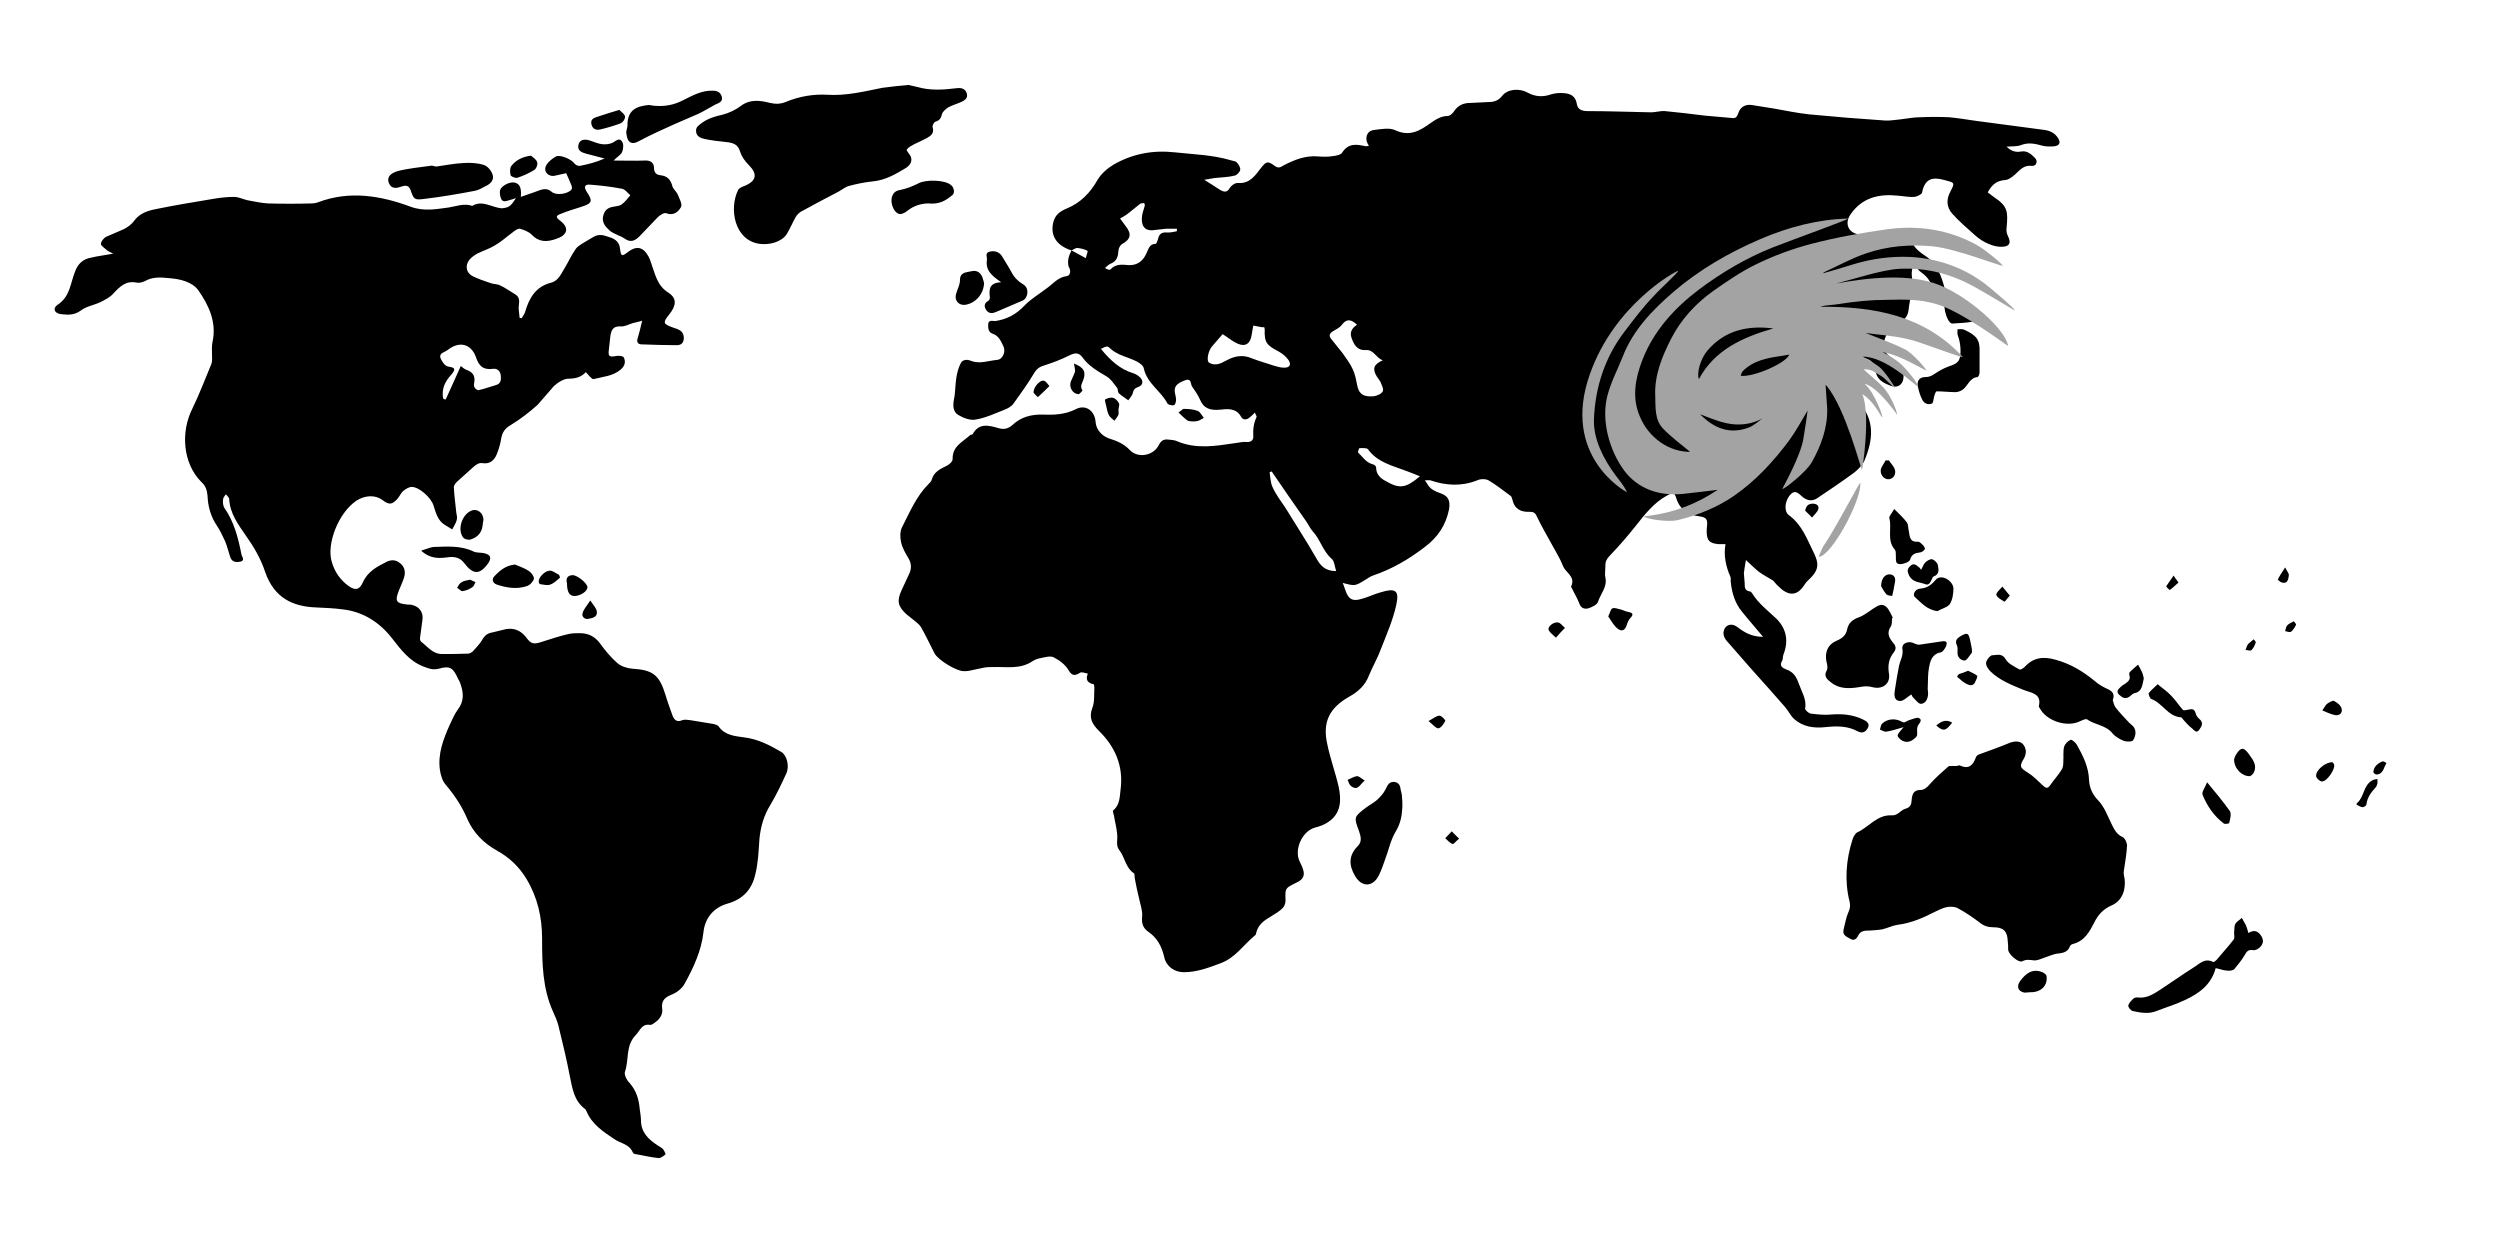 <svg xmlns="http://www.w3.org/2000/svg" viewBox="0 0 612 303.4" enable-background="new 0 0 612 303.4"><g class="hurricane"><path d="M262.3 61.3c-3.8-1.2-5.3-3.8-4.4-7.1.5-1.7 1.7-2.5 3.1-3.1 3.5-1.4 5.9-3.9 7.7-7.1.9-1.5 2.4-2.8 3.9-3.7 4.7-2.7 9.7-3.6 15.1-3 4.5.5 9.1.6 13.5 1.9.5.2 1.2.2 1.5.5.5.5 1 1.3.9 1.9-.1.5-.8 1.3-1.4 1.4-1.6.4-3.3.4-5 .6-.7.1-1.5.3-2.4.4 1.4.9 2.7 1.7 3.9 2.5.9.5 1.6.7 2.3-.4.4-.7 1.4-1.4 2.1-1.3 2.9.2 4.2-1.9 5.6-3.7 1.2-1.5 1.6-1.8 3.2-.6.9.7 1.4.6 2.3 0 2.7-1.4 5.4-2.5 8.6-2.2 1.2.1 2.4.1 3.6-.1.8-.1 1.9-.3 2.2-.9 1.5-2.3 3.5-2 5.7-1.5.2 0 .4 0 .8-.1-.2-.4-.4-.7-.5-1-.4-1.5.3-2.8 1.9-2.9 1.7-.2 3.7-.6 5.1.1 3.5 1.6 6 .1 8.5-1.7 1.3-.9 2.6-1.8 4.3-1.8.5 0 1.2-.6 1.5-1.1 1-1.5 2.3-2.1 4-2.1l4.1-.2c1.5 0 2.7-.2 3.7-1.5 1.3-1.7 4.2-2 6.3-.8 1.9 1 3.7 1.1 5.7.4 1-.3 2.1-.4 3.1-.3 1.6.1 2.9.7 3.2 2.6.2 1.4 1.2 1.8 2.7 1.8 5.2 0 10.3.2 15.5.3 1.1 0 2.3-.4 3.4-.3 3.2.3 6.5.7 9.7 1.1l6.8.6c.9.1 1.1-.4 1.4-1.1.5-1.6 1.7-2.3 3.3-2.1l5.6.9c2.8.5 5.7 1.1 8.5 1.4 6.2.6 12.4 1.1 18.5 1.5 1.3.1 2.7-.2 4-.3 1.6-.2 3.2-.5 4.7-.5 2.3-.1 4.7-.1 7 0 2.3.2 4.5.6 6.7.9l16.6 2.2c1.4.2 2.6.7 3.4 2 .7 1.1.4 1.8-.8 2-.9.1-2 .1-2.9-.1-1.8-.5-3.5-.9-5.3-.2-1 .4-2.2.3-3.6.4 1.2 1.2 2.4 1.4 3.5 1.2 1.5-.3 2.5.6 3.4 1.5.9.8.4 2.2-.8 2-1.9-.2-2.8 1-4 2.1-.8.7-1.7 1.4-2.7 1.4-2 .2-3.1 1.3-4 3l1.6 1.2c3.3 2.2 3.4 3.5 3 7.6-.1.7.1 1.4.4 2 .7 1.5.4 2.4-1.3 2.5-1.1.1-2.4-.2-3.5-.7-1.2-.5-2.3-1.2-3.3-2.1-1.9-1.7-3.9-3.4-5.6-5.3-1.4-1.6-1.5-3.5-.4-5.5 1.2-2.2.8-2.1-1.4-2.7-3.2-.9-4.9-.3-5.6 3.1-.1.4-1.2.9-1.8 1-1.4.1-2.7-.2-4.1-.3-4.7-.5-8.8.5-11.6 4.6-1.6 2.3-.4 4.7 2.3 4.9 2.8.2 5.6.4 8.2 1.6.5.2 1.3.2 1.9-.1 1.3-.7 2.2-.2 2.9.9.8 1.3 1.9 2.1 3.1 2.9 2.8 1.9 3.9 4.9 4.7 8.1.2.9-.7 1-1.2.8-.8-.4-1.7-1-2-1.7-.6-1.5-1.5-2.5-2.8-3.4-.6-.4-.9-1.2-1.7-2.2-.2 1.3-.5 2.2-.4 3.1.5 2.9-.5 5.7-.8 8.6-.2 1.6-1.2 2.7-2.8 2.9-1.7.3-2.5 1.2-2.6 2.9 0 .3-.2.6-.3.9-.8 2.1-.4 3.7 1.7 5 1 .6 2 1.8 2.5 2.9.4.9.4 2.3-.1 3.1-.6 1-1.8 1.2-3.1.6-1.8-.7-3.2-1.6-3.4-3.8-.1-1.7-1.4-2.5-2.8-2.9-1.6-.5-2.5-1.5-3.1-3-.8-1.9-2.9-1.7-4.4-2.2-.5-.2-1.5.7-2 1.3-.7.8-1 1.8-1.7 3 1.5-.1 2.6-.3 3.8-.3 1.9-.1 3.6.4 4.9 1.9.7.8.6 1.3-.2 1.8l-1.6.9c-1.7 1.2-1.8 1.8-.4 3.4 1.1 1.3 2.2 2.7 3.4 4 4.1 4.5 3.5 9.4 1.4 14.4-.5 1.1-1.5 2.1-2.5 2.9-3 2.2-6.1 4.3-9.1 6.3-1.4.9-2.7.4-3.7-.5s-1.8-1.7-3-.2-1.4 3.9-.2 4.8c3.3 2.4 4.5 6 6.2 9.4 1.4 2.9.9 4.4-1.5 6.6-.6.5-.9 1.2-1.4 1.8-1.3 1.6-2.8 1.9-4.6.7-.6-.4-1.1-1-1.7-1.5-.3-.3-.6-.8-.9-1-1.1-.7-2.3-1.3-3.4-2.1-1-.8-1.9-1.7-3.2-2.9-.2 1.3-.4 2.2-.5 3.2l.2 2.5c0 1 0 1.8 1.3 2 .2 0 .4.3.5.4 1.5 2.5 3.9 4.3 6 6.3 2.4 2.4 3 5.4 1.7 8.7-.2.5-.1 1.1-.3 1.5-.8 1.3 0 1.8 1 2.2 1.8.6 2.5 1.9 3.1 3.6.7 2 1.9 3.7 1.5 6 0 .3.8 1.1 1.4 1.2 1.7.2 3.5.4 5.2.2 2.6-.2 5.2.1 7.5 1.2.8.4 1.8.9 1.3 2-.5 1-1.3 1.6-2.6.9-2.4-1.3-5-1.3-7.8-1-2.7.3-5.5 0-7.7-2-.9-.8-1.4-2-2.2-2.9-2.6-3-5.2-5.9-7.9-8.9l-6.3-7.2c-.5-.5-.9-1.3-.9-2 .1-1.9 1.8-2.7 3.4-1.5 1.7 1.3 3.5 2.4 6.3 2.4-1.9-2.3-3.6-4.2-5.2-6.2-1.7-2.1-2.4-4.5-2.7-7.1-.1-.5.1-1-.1-1.4-1.1-2.5-1.7-5.2-1.2-8h-1.8c-2.1-.2-2.8-.9-2.8-3 0-.5 0-1.1.1-1.6.1-1.3-.1-2-1.9-2.2-2.5-.3-4.7-1.5-5.6-4.3-.5-1.6-.8-1.6-2.3-.8-3.3 1.8-5.5 4.7-7.8 7.6-1.9 2.4-4 4.8-6.1 7-.8.8-1.3 1.6-1.2 2.8 0 .9-.2 1.9 0 2.7.5 2.3-1.2 4-1.8 5.9-.2.7-1.4 1.3-2.3 1.6-1 .3-1.9 0-2.3-1.2-.5-1.3-1.2-2.4-1.8-3.7-.1-.1-.2-.3-.2-.4 1.2-2.5-1.4-3.4-2-5.1-.7-1.8-1.8-3.5-2.7-5.2-1.2-2.2-2.5-4.4-3.6-6.7-.4-.9-.7-1.3-1.8-1.3-2.2.1-3.8-.7-4.3-3.1-.1-.3-.2-.7-.4-.8-1.8-1.3-3.5-2.7-5.4-3.8-.7-.4-2-.4-2.8 0-3.8 1.5-7.6 1.3-11.4 0-.4-.1-.9 0-1.4 0 .3.4.6.8.8 1.2.7 1 1.7 1.5 2.9 1.9 2.1.7 2.6 1.9 2.2 4.1-.8 3.8-2.7 6.7-5.9 9.1-3.9 3-8 5.4-12.7 7-.6.2-1.2.6-1.8 1-2.6 1.6-2.6 1.6-5.6.8.5 1.2.7 2.3 1.3 3.2.9 1.4 2.4 1 3.7.6 1.4-.4 2.8-1.1 4.3-1.5 3.6-1.1 4.6-.5 3.8 3.1-.8 3.7-2.4 7.3-3.8 10.9-.8 2.2-2 4.2-2.9 6.4-.9 2.4-2.7 4-4.9 5.2-4.7 2.7-6.5 6.1-5.3 11.5.7 3.5 2 7 2.8 10.5.7 3.3.6 6.5-2.5 8.6-1 .7-2.1 1.1-3.3 1.4-3.2.9-5.2 5.5-3.7 8.4.3.6.6 1.2.8 1.9.4 1.2.1 2.2-1.1 2.9l-.8.4c-2.6 1.3-2.5 1.3-2.4 4.3 0 .6-.3 1.4-.7 1.8-.8.8-1.8 1.4-2.8 2-1.7 1-3.2 2-3.7 4.1 0 .2-.1.5-.3.6-2.8 2.3-4.8 5.5-8.4 6.8-2.9 1.1-5.8 2.2-9 2.2-2.3 0-4.3-1.4-4.8-3.7-.6-2.6-1.7-4.7-3.9-6.2-1.3-.9-1.7-2.1-1.5-3.8.1-1.3-.4-2.8-.7-4.1-.4-1.7-.8-3.4-1.1-5.1-.1-.4 0-1.1-.2-1.3-2.1-1.4-2.2-3.9-3.6-5.7-.6-.8-.6-1.6-.5-2.7.1-1.9-.5-3.8-.8-5.7-.1-.5-.4-1.2-.2-1.3 1.6-1.3 1.6-3.2 1.8-5 .8-5.8-1.3-10.6-5.3-14.5-1.7-1.7-2.5-3.2-1.6-5.6.6-1.5.4-3.3.5-5 0-.3-.1-.8-.2-.8-1.5-.3-2-1.1-1.4-2.6-.7-.1-1.5-.5-1.9-.2-1.2.7-1.9.9-2.8-.6-.8-1.4-2.3-2.5-3.7-3.2-.8-.4-2.1 0-3.1.2-.7.1-1.5.4-2.1.8-3 2-6.3 1.3-9.5 1.4-.9 0-1.8 0-2.6.2l-3.3.7c-.4.1-.9.1-1.4.1-1.8 0-6.2-2.7-7.1-4.3-1.1-2.1-2.1-4.3-3.3-6.4-.3-.5-.7-.9-1.2-1.3l-2.5-2c-2-1.9-2.3-3.2-1.1-5.8l1.9-4.1c.6-1.3.5-2.5-.2-3.7-.7-1.2-1.5-2.5-1.8-3.9-.3-1.2-.3-2.7.2-3.7 1.9-3.7 3.5-7.6 6.5-10.6.3-.3.7-.7.8-1.1.5-1.9 2.1-2.6 3.7-3.4.6-.3 1.4-1 1.4-1.6-.1-3.2 2.5-4.2 4.3-5.9.2-.1.5-.1.6-.2 1.5-2.8 3.9-2.2 6.3-1.5 1.3.4 2.4.2 3.5-.8 2-1.9 4.6-2.6 7.4-2.5 2.7.1 5.4 0 8-1.3 2.4-1.3 4.7.3 4.9 3.1.1 1.8 1.5 3.4 3.2 4 1.9.6 3.7 1.3 5.1 2.8 2 2.2 5.9 1.5 7.2-1.2.5-1 1.2-1.4 2.2-1.3.8.1 1.6.1 2.2.4 4.7 2 9.4 1.2 14.1.5 1-.1 2-.4 2.9-.3 1.2.1 1.8-.5 1.7-1.5-.1-1.6.1-3.1.8-4.6.1-.2-.2-.5-.4-1.1-.5.5-.9.9-1.3 1.2-.8.7-1.7.6-2.1-.2-1.2-2.2-3.5-1.9-5.2-1.7-2.4.2-4-.3-4.9-2.6-.5-1.1-1.2-2.1-1.9-3.1-.4-.6-.1-2.1-1.7-1.5-2.1.8-2.7 1.5-2.5 3 .1.6.3 1.2.3 1.8 0 .5-.3 1.3-.5 1.3-.5.1-1.4-.1-1.6-.4-1.6-3.1-5-4.9-5.8-8.6-.1-.7-1-1.3-1.7-1.7-1.4-.7-2.8-1.1-4.2-1.7-.8-.4-1.6-.8-2.2-1.4-.8-.7-.8-.8-2.4 0 2.2 2.7 4.6 5 8 6 .6.2 1.2.6 1.7 1.1.7.8.6 1.8-.5 2.2-.8.3-1.2.6-1.4 1.5-.1.6-.7 1.2-1.1 1.8-.8-.6-1.6-1.1-2.3-1.7-.3-.3-.2-.9-.4-1.3-.8-1-1.6-2.3-2.7-2.9-2.2-1.3-4.3-2.5-5.8-4.6-.9-1.2-1.8-1.2-3.2-.5-2 1-4.1 1.8-6.3 2.5-1 .3-1.6.7-2.2 1.6-1.6 2.7-3.4 5.2-5.2 7.7-.5.7-1.4 1.2-2.2 1.5-2.3.9-4.6 2-7 2.4-1.4.3-3.1-.4-4.3-1.1-1.2-.7-1.4-2.1-1.1-3.7.4-1.8.3-3.6.6-5.4.2-1.2.5-2.5 1.1-3.6.4-.8 1.4-1 2.4-.6 2.2.9 4.3 0 6.5-.2 1.4-.1 2.2-2.1 1.5-3.4-.6-1.2-1.1-2.5-2.6-3-1.1-.4-1.1-1.3-1.1-2.2 0-1.3 1.1-.9 1.7-.9 2.8-.4 5.1-1.6 7.1-3.7 1.6-1.7 3.7-2.9 5.5-4.3 1.6-1.1 2.7-2.7 4.9-3 1-.1 1.1-1.5.5-2.3-.4-1.6.1-2.8.7-4 1.1.6 2.2 1.2 3.5 1.9.1-.6.6-1.7.4-1.8-.7-.4-1.6-.6-2.5-.7-.4 0-.9.4-1.4.6zm69.9 18.2c-1.4-1.3-2.5-1.6-3.7 0-.5.7-1.4 1.1-2.2 1.6-.8.5-1.1 1.1-.4 1.9l2.8 3.5c.9 1.3 1.9 2.6 2.5 4 .6 1.3.8 2.7 1.1 4.1.5 2 1.6 2.6 4 2.4.8-.1 1.9-.6 2.2-1.2.3-.6-.3-1.6-.6-2.4l-.9-1.3c-1.1-1.9-.7-2.9 1.5-3.9-1.7-.6-2.2-2.7-4.2-2.5-1.8.1-2.7-1-3.3-2.6-.7-1.6-.2-2.7 1.2-3.6zm-32.9 2.3l-2.6 3c-1 1.2-1.4 3.6-.7 4 1.2.7 2.5.4 3.7-.3l.6-.3c2-1.1 4-1.4 6.1-.5 1.8.7 3.6 1.2 5.4 1.8.8.2 1.6.5 2.4.5 1.5.1 2-.7 1.2-1.9-.6-.8-1.4-1.5-2.3-2-3.1-1.6-3.6-2.3-3.5-5.5 0-.1-.1-.3-.1-.5h-.6l-2.1-.4-.4 2.3c-.3 2.1-1.5 3-3.5 2.1-1.3-.6-2.3-1.5-3.6-2.3zm-11.2-25.2v-.6h-2.7l-2.7.3c-3 .5-3.4-1.7-3.1-3.6.1-.7.4-1.4.6-2.2.1-.3 0-.6-.1-.8-.3.1-.8 0-1 .2l-3 2.4c-.6.5-1.3.8-1.9 1.2l1.4 1.9c1.5 1.9 1.2 3.2-1 4.4-.4.3-.8 1-.8 1.6-.1 1.4-.4 2.5-1.8 3.1-.6.2-1 .7-1.5 1.1.6.4 1.2.6 1.4.3 1.3-1.4 2.9-1.1 4.4-1 2.2.1 3.6-1.1 4.4-3 .5-1 .7-2.2 2.2-2.2.2 0 .5-.8.6-1.2.2-1 .7-1.6 1.8-1.6 1 .1 1.9-.1 2.8-.3zm39 83.2c-.4-1.1-.4-2.4-1.1-3-2.2-1.9-2.8-4.8-4.7-6.8-.7-.8-1.1-1.8-1.7-2.6-2.8-4-5.6-8-8.3-12l-.5.2c.2 1.2.2 2.5.7 3.6.8 1.8 2 3.4 3.1 5 2.5 4.1 5.2 8.2 7.6 12.4 1 1.8 2.1 3.2 4.9 3.2zm20.5-23.2c-1.2-.5-2.2-.9-3.3-1.3-3.4-1.3-7.1-2.1-9.4-5.3-.3-.4-1.4-.3-2.1-.3-.1 0-.5 1-.3 1.1 1 1 1.9 2.3 3.1 2.7.9.3 1.3.4 1.3 1.3.1 1.4 1.1 2.3 2.2 2.9 3.5 2 4.9 1.9 8.5-1.1zM126.3 48.5c-.7.2-1.1.4-1.6.5-.7.2-1.6.6-2-.3-.3-.6-.4-1.5-.3-2.1.3-1.1 2.4-2.2 3.6-1.9 1.2.3 1.7 1.2 1.5 3.5 1.6-.6 3-1 4.5-1.6 1.1-.4 2.1-.5 3.1.4 1.1.9 3.9.5 4.8-.6.2-.2.1-.7 0-1-.4-1-.8-1.9-1.3-3-.8.2-1.7.4-2.7.6-1.6.4-3-1-2.2-2.5.5-.9 1.5-1.7 2.4-2.2 1.1-.5 3.8.7 4.5 1.7.3.4 1 .7 1.4.6 2-.4 4-.9 6-1.8l-4.6-1.2c-1.1-.3-2.1-.8-1.8-2.1.2-1.2 1.3-1.6 2.8-1.1 1 .3 2 .8 3 .9.9.1 2 0 2.8-.5.8-.5 1.5-1.1 2.1-.1.4.6.3 1.7 0 2.5-.3.7-1.1 1.1-2.1 2.1 2.9 0 5.3.1 7.6 0 1.5-.1 2.3.6 2.3 1.8 0 1.2.6 1.7 1.6 1.8 1.7.2 2.5 1.1 2.9 2.7.2.7 1 1.3 1.3 2 .4 1 1.2 2.4.8 3.1-.6 1.1-1.8 2.2-3.6 1.5-.5-.2-1.5.4-2.1 1l-4.4 4.6c-1.1 1.1-2.2 1.7-3.7.6-1.2-.8-2.7-1.1-3.7-2-1-.9-2-2-1.5-3.7.3-1.1.9-1.7 2-2 .8-.2 1.8-.2 2.4-.6.9-.6 1.5-1.5 2.2-2.3-.7-.6-1.3-1.5-2.1-1.6-2.6-.5-5.2-.8-7.8-1-1.3-.1-1.5.6-.8 1.7 1.6 2.4 1.4 2.9-1.5 3.8-1.6.5-3.2 1-4.7 1.6-1.4.5-1.4.9-.3 1.7 2.6 2 1.5 3.7-1 4.5-2.3.8-4.2.8-6-1.1-.7-.7-1.8-1.1-2.8-1.4-.5-.1-1.2.4-1.7.8-1.5 1.1-2.9 2.4-4.5 3.3-1.3.8-2.9 1.3-4.3 2-.7.4-1.4.9-1.9 1.5-1.1 1.4-.8 3.2.8 4 1.4.7 2.9 1.2 4.4 1.7.8.3 1.7.2 2.4.6 1.3.6 2.5 1.5 3.7 2.2 1.5 1 .6 2.5.8 3.8l.2 1.9.5.1c.3-.5.6-.9.8-1.4 1-3.4 2.5-6.3 6.4-7.3 1.9-.5 2.5-2.3 3.4-3.7.9-1.5 1.6-3.1 2.6-4.5.3-.5.9-.9 1.5-1.3l2.7-1.6c1.1-.7 2.1-.7 3.3-.3 1.7.5 3.2 1 3.4 3.2.2 1.8.5 1.8 1.9.7 2.1-1.6 3.7-1.3 5 1 .3.5.5 1.1.7 1.7 1 2.7 1.4 5.5 4.3 7.3 2.1 1.4 1.8 3.2.1 5.3-1.6 2-1.5 2.3 1 3.2 1.2.4 2.5.7 2.6 2.4 0 1.2-.5 1.9-1.7 1.9-2.9 0-5.7-.1-8.6-.2-1 0-1.3-.6-1-1.5.4-1.3.7-2.6 1.1-4.3-.9.3-1.6.4-2.3.6-1 .3-2 .9-3 .8-1.9-.1-2.3 1-2.5 2.5l-.4 3.6c-.1 1.2.3 1.4 1.5 1.2.7-.2 2-.1 2.2.3.5 1 .3 2.1-.8 3-1.9 1.6-4.3 1.7-6.6 2.3-.4.1-1.2-1-1.9-1.7-1 1.1-2.3 1.6-4.2 1.6-1.2 0-2.6.9-3.6 1.8l-4 4.6c-2 1.8-4.2 3.5-6.5 4.9-1.4.8-2.1 1.7-2.4 3.3-.2 1.3-.6 2.7-1.1 3.9-.6 1.5-1.7 2.4-3.3 2.2-1.1-.2-1.7.3-2.4.9l-4 3.6c-.4.4-.9 1-.8 1.5.1 2 .4 4.1.6 6.1.1.6.3 1.2.1 1.8-.2.8-.7 1.5-1.1 2.3l-1.8-1.1c-1.8-1.1-2.2-3-2.8-4.8-.6-1.9-3.5-4.5-5.3-4.5-.7 0-1.5.5-2.1 1-.6.5-.9 1.4-1.5 2-1.3 1.4-2 1.4-3.6.2-1.7-1.3-4.3-1.2-6.4.2-4.4 3-7.3 10.6-6 14.9.7 2.5 2.1 4.5 4.2 6 1.6 1.1 2.6.9 3.4-.9 1.2-2.7 3.5-3.9 5.9-5.1 1.3-.6 2.4-.4 3.4.5s1.2 2.1.8 3.4c-.3 1-.8 2-1.2 3-1.1 2.8-.8 3.3 2.1 3.6.4 0 .8 0 1.1.1 1.8.4 2.8 1.9 2.5 3.7l-.6 4.5c0 .3.1.6.3.8 1.6 1.2 2.8 3 5.1 3 2.2 0 4.4 0 6.5-.1.3 0 .7-.3 1-.5.8-.9 1.7-1.8 2.3-2.8.6-1.1 1.3-1.7 2.6-1.9l3.3-.8c1.9-.3 3.5.3 4.8 1.9 1.3 1.8 1.9 1.9 4 1.2 2.2-.7 4.3-1.4 6.5-1.9.9-.2 1.8-.2 2.7-.2 2 0 3.6.7 4.9 2.4 1.3 1.8 2.7 3.5 4.3 4.9.9.8 2.4 1.3 3.7 1.4 5 .3 6.6 1.5 8.1 6.4.5 1.7 1.1 3.3 1.7 5 .4 1.1 1.1 1.8 2.4 1.2.6-.2 1.3-.1 2 0l5.5.9c.5.1 1.2.3 1.4.6 1.5 2.2 4 2.4 6.2 2.7 3.4.4 6.3 1.9 9.2 3.6 1.3.8 2 3.4 1.2 5.2-1.2 2.6-2.4 5.2-3.9 7.7-1.6 2.6-2.4 5.3-2.7 8.4-.2 2.9-.3 5.8-1 8.6-.8 3.6-2.9 6.1-6.8 7.2-3.2.9-5.5 3.3-5.9 7-.5 4.5-2.4 8.6-4.6 12.6-.6 1.1-1.8 2.1-3 2.6-1.8.7-2.8 1.5-2.5 3.6.2 1.4-.7 2.6-1.9 3.4-.3.2-.7.5-1 .5-2.1-.4-2.5 1.4-3.6 2.5-2.5 2.6-1.6 6-2.6 8.9-.3.7.4 2.1 1.1 2.8 1.7 1.9 2.3 4.1 2.5 6.4.1.9.3 1.8.3 2.7 0 3 1.8 4.7 4.1 6.2.4.3.9.5 1.3.9.3.4.7 1.2.6 1.3-.5.4-1.1.9-1.7.9-2-.2-3.9-.7-5.8-1-.2 0-.4-.2-.5-.4-.9-2.1-3.1-2.2-4.6-3.3-2.7-1.8-5.4-3.6-6.7-6.7-.1-.3-.3-.6-.5-.7-2.6-2-3-5-3.6-7.9-.8-4.2-1.8-8.3-2.8-12.4-.3-1.2-.8-2.3-1.3-3.4-2.6-5.7-2.7-11.8-2.7-17.9 0-5.2-1.1-10.1-3.8-14.6-1.8-3-4.2-5.3-7.3-7-3.2-1.8-5.7-4.3-7.2-7.7-1.3-3.1-3.1-5.8-5.3-8.4-.8-.9-1.2-2.3-1.4-3.5-.6-4 .8-7.6 2.4-11.2.6-1.2 1.1-2.5 1.9-3.6 1.7-2.2 1.5-4.3.6-6.7-.1-.4-.4-.7-.5-1-1.2-2.6-1.9-3.2-4.7-2.4-1.5.4-2.6-.1-3.9-.6-3.3-1.3-5.4-4.1-7.5-6.8-3.1-4-7.1-6.5-11.9-7.1-2.2-.3-4.4-.4-6.7-.5-5.7-.2-10.3-2.3-12.5-8.7-1.1-3.3-2.8-6.2-4.8-9-1.8-2.6-3.8-5.3-4-8.8 0-.4-.5-.8-.8-1.2-.3.4-.7.8-.7 1.3-.1.6 0 1.5.3 2 2.4 3.4 3.4 7.4 4.2 11.4.1.6 1 1.5-.3 1.8-1.1.2-2.1.1-2.5-1.3-.4-1.2-.7-2.5-1.2-3.7-.6-1.3-1.2-2.6-2-3.8-1.5-2.2-2.2-4.7-2.3-7.3-.1-1.4-.5-2.5-1.5-3.4-4.6-4.6-5.1-12.3-2.2-18 1.7-3.5 3.1-7.2 4.6-10.8.3-.7.2-1.5.2-2.2 0-1.1-.1-2.1.1-3.2 1.1-4.9-.9-9.1-3.5-12.8-1.5-2-4.4-2.7-7-2.9-2-.2-4.1-.4-6 .7-.6.3-1.4.5-2 .4-2.7-.6-4.2 1-5.8 2.7-.8.9-2 1.5-3.2 2.1-1.5.7-3.4 1-4.7 2-1.6 1.2-3.2 1.1-4.9.9-1.6-.2-2.1-1.4-.8-2.3 3.1-2 3.1-5.3 4.3-8.2.6-1.6 1.6-2.7 3.3-3.2 1.2-.3 2.4-.5 3.6-.7l2.4-.4c-.9-.5-1.3-.6-1.6-.9-.5-.5-1.4-1-1.4-1.5 0-.6.7-1.4 1.2-1.7l4.4-1.9c1-.5 1.9-1.2 2.5-2 1.2-1.7 3-2.4 4.8-2.8 4.8-1 9.7-1.8 14.5-2.6 1.7-.3 3.5-.5 5.2-.5 1.2 0 2.4.7 3.7.9 1.5.3 3.1.6 4.6.7 3.6.1 7.1.1 10.7 0 .5 0 1.1-.1 1.6-.3 7.7-2.9 15.3-1.6 22.6 1.1 3.2 1.2 6.3.6 9.3.2 1.9-.3 3.8-1.1 5.8-.4 2.5-1.5 4.8.4 7.2.6 1.7-.2 2.1-.3 3.5-2.5zm-17.8 49.1c.2.1.4.2.6.2 1.2-2.7 2.5-5.4 3.7-8.2.4.3.8.7 1.3.9 1.5.5 2.3 1.4 2 3.1-.1.4-.1 1 .1 1.3.2.3.7.7 1 .6 1.4-.3 2.7-.8 4.1-1.2 1.3-.3 1.4-1.3 1.3-2.3-.1-1.1-.8-1.9-2-1.7-2.4.3-3.4-.8-4.1-2.9-1.2-3.3-4.1-3.9-6.8-1.8-.3.2-.6.4-1 .6-1 .4-1.2 1-.6 2 .5.8.8 1.4 1.9 1.6 1.5.2 1.5.7.5 1.9-1.5 1.6-2.5 3.5-2 5.9zM479.1 187.5c.2-.1.5-.2.7-.1 2.2 1 3.2-.1 3.9-2 .1-.4.6-.7 1-.8 2.5-.9 5-1.8 7.4-2.8 2-.7 3.4-.1 3.8 1.8.1.6-.1 1.5-.4 2-1.2 2-1.1 2.3 1 3.6 1.3.8 2.4 2 3.6 3.1.7.6 1.1.9 1.8-.1.9-1.3 2-2.5 2.8-3.8.4-.6.4-1.4.4-2.1.1-1.2-.1-2.4.2-3.5.2-.7.9-1.4 1.6-1.7.3-.1 1.2.7 1.5 1.2 1.5 2.7 2.9 5.4 3 8.7.1 1.8.8 3.5 2.3 5 1.5 1.6 2.3 3.9 3.3 5.9.6 1.2 1.2 2.4 2.6 3 .6.3 1.1 1.4 1.1 2.1-.1 2.1-.5 4.2-.8 6.3-.1.6.1 1.2.2 1.8.3 2.5-.4 5.4-3.3 6.6-1.8.8-3.2 2.2-4.1 4.1-1.2 2.3-2.4 4.6-5.3 5.3-.3.1-.6.3-.7.6-.6 1.6-2 1.6-3.4 1.8-.9.2-1.8.6-2.7.9-.9.3-1.9.8-2.7.7-1-.1-1.8-.3-2.8.2-.9.5-3.4-1.6-3.5-2.8 0-.7 0-1.4-.1-2.1-.1-2.5-1.1-3.4-3.5-3.4-1.3 0-2.3-.3-3.3-1.1-1.7-1.3-3.6-2.6-5.5-3.6-.8-.4-1.9-.4-2.8-.2-.9.2-1.8.7-2.7 1.1-2.9 1.5-5.9 2.8-9.2 3.2-1.3.2-2.4.8-3.7 1.1-1 .2-2 .2-3 .3-1.2 0-2.3 0-2.9 1.2-.4.9-1.1 1.4-2 .8-.8-.5-1.9-.8-1.6-2.2.4-1.5.6-3 1.2-4.3.4-.9.5-1.6.3-2.5-1.3-5.1-.9-10.3.7-15.3.2-.6.6-1.4 1.1-1.7 2.9-1.3 4.9-4.4 8.5-4.2 1.5.1 2.2-1.3 3.3-1.6 1.9-.5 1.4-1.9 1.7-3 .2-1.1.9-1.6 1.9-1.6 1.1 0 1.7-.6 2.4-1.4 1.4-1.6 3-3 4.6-4.4.4-.2 1.3 0 2.1-.1zM222.5 20.8c.6.2 1.4.3 2.1.5 3.1.9 6.3.7 9.5.3 1.4-.2 2.3.2 2.6 1.4.3 1.2-.8 1.7-1.7 2.1-1 .4-2 .7-2.9 1.2-.6.4-1.3 1-1.5 1.6-.2 1-.6 1.6-1.6 1.9-.4.1-.8 1-.7 1.3.5 1.6-.5 2.2-1.6 2.8-.9.5-1.9.9-2.9 1.4-.7.4-1.4.7-1.8 1.3-.2.3.6 1 .9 1.6.6 1.3-.2 2.3-1.1 2.9-2.5 1.5-5 3-8.1 3.3-2 .2-3.9.6-5.8 1.1-.9.2-1.7.9-2.6 1.4-3.1 1.6-6.1 3.2-9.2 4.9-.5.3-1 .8-1.3 1.3-.8 1.4-1.4 2.9-2.2 4.2-1.3 2-4.3 2.7-6.6 2.4-6.2-.8-7.6-8.6-5.3-13.2.3-.5 1-.8 1.6-1 2.9-1.2 3.2-2.9 1-5.1-.9-.9-1.7-2-2.1-3.2-.5-1.8-1.6-2.2-3.2-2.4-1.9-.2-3.8-.4-5.6-.8-.9-.2-1.9-.6-2-1.8-.1-1.2.7-1.5 1.4-2.1 1.5-1.1 3.2-1.6 5-2 1.6-.4 3.3-1.2 4.6-2.2 2.3-1.7 4.8-1.3 7.1-.7 1.4.3 2.6.3 4-.3 3.2-1.3 6.6-1.9 10-1.7 4.6.3 9-.8 13.5-1.7 2.1-.3 4.2-.5 6.5-.7zM517.2 171.4c.2.5.3 1.3.7 1.8 1 1.3 2.2 2.5 3.3 3.7l1 .9c.9 1.1.6 2.4 0 3.4-.2.4-1.6.4-2.2.2-1-.4-2.1-1-2.8-1.8-1.6-2.1-4.3-2.1-6.3-3.5-.3-.2-1.1.2-1.6.4-3.2 1.7-8.4 0-10-3.2-.1-.1-.2-.3-.2-.4.8-3.2-2-3.3-3.7-4-2.9-1.2-5.8-2.3-8.1-4.5-.6-.6-1.2-1.5-1.1-2.2.1-.7 1.1-1.9 1.6-1.8 1 0 2.3-.6 3.2 1 .6 1.1 2.2 1.8 3.4 2.5.2.1.9-.3 1.2-.6 2.1-2.3 4.5-2.7 7.6-1.8 3.7 1 6.8 2.9 9.7 5.3.9.8 2 1.4 3.1 1.9 1 .5 1.8 1.1 1.2 2.7zM463.2 151.3c-.1.7 0 1.5-.3 2-1.1 1.6-.5 2.8.5 4 .7.8.9 1.5.2 2.4-1.2 1.5-1.5 3.1-1.2 5.1.5 2.6-1.6 4.1-4.1 3.4-1-.3-2.1-.2-3.1 0-2.5.4-4.9.5-6.9-1.1-.9-.7-2-1.5-1.1-3 .3-.6.1-1.5-.1-2.2-.4-2.2.3-4.1 2.4-5 1.4-.6 2.4-1.3 2.7-2.9.3-1.5 1.4-2.4 2.9-2.9.9-.3 1.8-1 2.6-1.5.3-.2.5-.4.7-.5 1-.6 2.1-1.6 3.3-.6.8.7 1.2 1.9 1.7 2.8 0-.1-.1-.1-.2 0zM343.3 197.5c-.1 2.1-.4 4-1.6 6-1.3 2.1-1.8 4.8-2.7 7.1-.6 1.6-1.1 3.4-2.1 4.7-1.7 2-3.9 1.4-5.2-.9-1.6-2.7-1.5-5.1.7-7.3 1.1-1.1.7-2.4.3-3.6-1.3-3.5-1.3-3.5 1.7-5.8.8-.6 1.8-1.1 2.6-1.8.9-.8 1.7-1.7 2.2-2.7.5-1 .8-1.8 2-1.8 1.3.1 1.6 1 1.7 2 .1.5.3 1 .3 1.6.1.8.1 1.6.1 2.5zM542.4 237c-1.1 4.1-4.1 6.2-7.5 7.8-2.3 1.1-4.7 1.8-7 2.7-2 .8-3.9.4-5.8 0-.5-.1-1.1-.9-1.1-1.3.1-.6.7-1.2 1.2-1.7.3-.3.9-.4 1.3-.3 2.2.2 3.9-1 5.6-2.1 2.6-1.7 5.1-3.5 7.8-5.2 1.5-.9 2.8-2.5 4.9-1.4.1.1.6-.3.8-.5 1.4-1.7 2.9-3.3 4.2-5 .3-.4.1-1.1.1-1.7.1-.7 0-1.5.3-2.1.3-.6 1.1-1 1.6-1.5l1 1.8c.2.5.4 1.1.6 1.9 1.2-.7 2.1-.7 3 .5.8 1.1.7 2 0 2.8-.4.5-1.2 1-1.8.9-1.2-.2-1.6.3-2.1 1.2-.7 1.2-1.6 2.3-2.5 3.4-.4.4-1.2.5-1.8.4-.8 0-1.8-.4-2.8-.6zM106.6 40.8c2.3-.3 4.6-.8 7-.9 1.6-.1 3.4 0 4.9.5.9.3 1.8 1.4 2.1 2.4.4 1.2-.5 2.2-1.6 2.7-.9.5-1.8 1-2.7 1.2-4.2.8-8.3 1.5-12.5 2-2.4.3-2.5.1-3.3-2.2-.4-1-1-1.2-2-.9-1.2.4-2.6.9-3.3-.8-.5-1.2.1-2.3 2.1-2.9 2.6-.7 5.3-.9 8-1.3.4-.1.8 0 1.1.1.1-.1.2 0 .2.1zM158.8 25.7c.4 0 .9.2 1.5.2 2.5.2 4.7-.2 7-1.4 2.2-1.1 4.5-2.4 7.2-2.3 1.1 0 1.9.4 2.2 1.5.3 1.2-.7 1.5-1.6 1.9-1.3.7-2.6 1.5-4 2.2l-6 2.6c-2.9 1.3-5.8 2.6-8.6 4.1-.9.5-1.8.8-2.5.1-.5-.5-.6-1.5-.7-2.2 0-.6.4-1.3.3-2 .1-3.4 2.1-4.4 5.2-4.7zM484.6 86.1v5.1c0 .4-.3 1.1-.5 1.1-1.9.2-2.3 2-3.5 3-.5.4-1.3.7-1.9.7-1.5 0-3-.2-4.6-.2-.2 0-.5.7-.6 1.2-.2.6-.2 1.7-.6 1.8-1 .4-2-.1-2.4-1.1-.4-.8-.7-1.7-.9-2.6-.5-1.7.1-2.8 1.8-2.8 1.3 0 2-.7 3-1.3 1.1-.7 2.3-1.2 3.5-1.6 1-.4 1.7-.9 1.9-2 .3-1.5.1-3.6-.5-5.2-.2-.5-.1-1.1-.1-1.6.5 0 1.2-.1 1.6.1 3.1 1.4 3.9 2.5 3.8 5.4zM467.9 170c-1 .6-2 1.7-2.8 1.6-1.6-.1-1.4-1.7-1.2-2.9.3-1.9.6-3.9 1-5.8.3-1.3 1.1-2.5.8-4.1-.2-1.4 1.6-2 2.9-1.3.4.2 1 .4 1.4.3l5.4-.8c.4-.1 1 0 1.1.2.1.3 0 .9-.2 1.2-.3.5-.7 1.2-1.2 1.3-2.2.4-2.6 2.2-2.9 3.8-.3 1.7-.2 3.4-.3 5.1 0 .4.1.8.1 1.1 0 1.2-.5 2.5-1.7 2.6-.6.1-1.4-1-2.1-1.7l-.3-.6zM245.1 69.1c-2.3-1.6-3.9-2.9-3.5-5.5.1-.7-.6-1.7.7-2 1.3-.3 2.4.1 3.1 1.3.7 1.2 1.5 2.4 2.2 3.7.7 1.4 1.7 2.3 3 3.1 1.4.9 1.1 3.3-.3 3.9l-6.3 2.7c-.9.4-1.8.6-2.5-.3-.7-1-.6-1.8.5-2.4.2-.1.4-.7.3-1-.2-1.8-.1-3.4 2.8-3.5zM227.2 49.8c-1.3 0-3.4.4-5.2 1.9-.6.5-1.6.9-2.1.6-1.2-.5-1.9-2.6-1.6-3.9.3-1.1.8-1.7 2.1-1.9 1.5-.3 3-.9 4.4-1.6 1.8-1 6.5-.9 8 .4.8.6 1 2 .3 2.5-1.5 1.2-3 2.3-5.9 2zM463.7 124.6c1.3 1.3 2.3 2.2 3.1 3.3.4.6.3 1.5.5 2.2.2 1.2.2 2.7 2.2 2.5.4 0 .8.4 1.1.7.3.3.7.8.6 1.1-.1.3-.6.7-1 .8-1.2.2-2.2.3-2.6 1.8-.2.6-1.6 1.1-2.5 1.1-1.3 0-.9-1.3-1-2.2 0-.4 0-1-.2-1.3-2.1-2.3-.7-5.3-1.4-7.8-.1-.4.6-1.1 1.2-2.2zM474.3 149.6c-2.6-.3-4-2.1-5.5-3.4-.7-.6 0-2 1.2-2.1 1.7-.1 2.8-.9 3.8-2.1 1.4-1.7 4.3.2 4.4 2 0 1.3-.2 2.8-.9 3.9-.6.8-2 1.1-3 1.7zM103.1 134.8c1.3-.4 2.2-.8 3-.9 3.3-.1 6.7-.4 9.8 1.1.8.4 2 .2 2.9.5 1.4.4 1.5 1.2.7 2.4-2.1 2.9-3.7 2.8-5.9-.1-.9-1.2-2.2-1.6-3.8-1.4-2.2.3-4.4.5-6.7-1.6zM528.2 167.5c1.3 1.1 2.4 1.8 3.3 2.8 1.1 1.1 1.9 2.4 2.9 3.5.2.2.9 0 1.4-.1.9-.2 1.4-.1 1.7.9.1.5.5 1.1.9 1.4 1.1.9.6 1.8 0 2.6-.7 1.1-1.3.1-1.8-.3-.8-.6-1.5-1.4-2.2-2.2-.2-.2-.3-.5-.5-.5-3.2-.2-4.5-3.5-7.3-4.5-.3-.1-.7-1.2-.6-1.4.6-.8 1.4-1.4 2.2-2.2zM240.9 69.3c-.1 2.7-2.1 4.9-4.5 5.3-1.7.3-2.9-1.1-2.3-2.8.3-1.1.9-2.1.9-3.2 0-2.1 1.7-1.9 2.8-2.2 1.2-.3 2.2.2 2.7 1.5.2.5.3 1.1.4 1.4zM126.1 138.2c1.1.5 2.4.9 3.4 1.6.6.4 1.3 1.4 1.2 1.9-.2.7-1 1.6-1.8 1.8-2.4.8-4.9.4-7.3-.4-1.1-.4-1.2-1.4-.6-2 1.3-1.4 2.8-2.7 5.1-2.9zM478 79.2h-.2c-1.4-.4-2.5-5.4-1.4-6.3.3-.3 1-.3 1.4-.1 1.5.7 3 1.6 4.5 2.4.4.2.9.4 1.1.7.4.6.9 1.3.8 2 0 .3-1 .8-1.6.9-1.2.2-2.7.3-4.6.4zM466 178c-1.7.5-2.9.9-4.2 1.1-.5.1-1-.3-1.6-.5.2-.5.2-1.2.6-1.5 1.3-1.2 3.3-1.3 4.8-.4.2.1.5.2.7.1l1-.5c.8-.2 2-.8 2.5-.5 1 .6-.2 1.4-.4 2.1-.2.7 0 1.4-.1 2.1-.1.4-.5.7-.9 1-1.1.9-2.5.8-3.5-.3-.6-.7-.6-.7 1.1-2.7zM540.3 191.5c2.2 2.7 4 4.8 5.6 7.1.4.7 0 2-.2 2.9 0 .1-1 .3-1.3.1-2.4-1.8-4.1-4.3-5.2-7-.3-.7.6-1.8 1.1-3.1zM118.2 128.1c-.1 2.1-1.1 3.4-3.1 4-.5.1-1.4-.1-1.7-.5-1.6-2-.2-6 2.3-6.7 1.2-.3 2.4.6 2.6 1.9.1.4 0 .8-.1 1.3zM470.3 139.5c.4-.8.6-1.4 1-1.8.4-.4 1.2-.9 1.7-.8.6.2 1.3.9 1.4 1.5.2 1 .4 2.2-1 2.7-.1 0-.3.2-.3.3-.4.7-.7 2.1-1.8 1.6-1.3-.5-3-.4-3.9-2-.5-1-.6-1.7.2-2.4.8-.9 1.5-.3 2.2.3.1 0 .2.2.5.6zM496.9 242.9c-.4 0-.8.1-1.3.1-1.6-.3-2-1.5-1.1-2.8 1.4-1.9 3-3.2 5.5-2.2.4.2 1 .6 1 1 .3 2.3-1.4 4-4.1 3.9zM524.8 166.1c-.4 1.5-.3 3.2-2.3 3.6-.5.1-.8.6-1.3.9-1 .6-1.6.2-2.4-.5-.9-.8-.2-1.4.3-1.9.3-.3.7-.6 1.1-.8.7-.5 1.4-1 1.1-2-.1-.3-.1-.7.1-.9.6-.6 1.3-1.2 2-1.8.3.6.7 1.2 1 1.9.2.5.3 1 .4 1.5zM151.6 26.9c.5.5 1.3 1 1.4 1.6.1.5-.5 1.5-1.1 1.7-1.6.6-3.3 1.1-5 1.5-1 .2-1.8-.1-2.1-1.2-.3-1.2.4-1.6 1.4-1.9 1.8-.6 3.4-1.1 5.4-1.7zM546.9 185.9c.1-.2.2-.8.5-1.2 1.2-1.9 1.9-1.8 3.2 0 1 1.4 2 2.7 1.1 4.5-.2.3-.6.7-.9.8-1.9.1-3.9-1.8-3.9-4.1zM130 38.1c.4.4 1.3.9 1.5 1.6.2.5-.2 1.6-.7 1.9-1.3.8-2.6 1.4-4.1 1.9-.5.2-1.6-.3-1.7-.6-.2-.7-.2-1.8.2-2.3 1.1-1.4 2.6-2.2 4.8-2.5zM393.7 150.9c.5-1 .6-1.9 1.1-2 .5-.2 1.3.2 2 .3.6.2 1.2.5 1.8.6 1 .2 1.4.5.6 1.4-.5.5-.8 1.2-1 1.9-.4 1.2-1.2 1.6-2.2.8-1-.8-1.6-2-2.3-3zM138.8 142.8c-.3-1.1 0-1.9 1.3-2 1.1-.1 3.6 1.9 3.7 2.9.1 1-1.7 2.2-3.2 2.2-1.2 0-1.8-1-1.8-3.1zM482.7 158.8c0 .5.1.8 0 1-.6.7-1.2 1.9-1.8 1.9-.7 0-1.8-.7-1.7-2 0-.6.1-1.3-.2-1.8-.5-1.2.2-1.7 1-2.2 1.6-.9 1.9-.8 2.3 1.1.2.8.3 1.6.4 2zM262.9 89c2.4.9 3 2 2.3 4-.3.8-.9 1.6-.2 2.6 0 0-.7.9-1 .9-1.4-.1-2.3-1.6-1.9-3l1-2.3c.2-.7-.1-1.4-.2-2.2zM273.8 100.2c0 .4.1.9 0 1.3-.2.5-.6 1-1 1.5-.4-.4-1-.8-1.3-1.3-.4-.7-.5-1.5-.7-2.3-.1-.5-.4-1.5-.3-1.6.6-.3 1.4-.6 2-.4.5.1 1.1.7 1.4 1.3.2.3 0 .9-.1 1.5zM576.9 197c0-.3 0-.4.1-.4 1.8-1.5 1.5-4.4 3.8-5.6.3-.2.8-.2 1.2-.3v1c-.1.4-.2.8-.4 1-1.1 1.2-2.1 2.5-2.3 4.2 0 .3-.6.7-.9.7-.5 0-1-.4-1.5-.6zM460.5 143.5c0-1.8.9-2.9 2-2.9s1.6.8 1.4 1.8l-.4 2.2c-.1.4-.2.8-.3 1.3-.5-.1-1.1-.1-1.4-.4-.6-.7-1.1-1.6-1.3-2zM137.1 141.4c-.7.6-1.5 1.4-2.4 1.7-.7.3-1.6 0-2.5-.1-.1 0-.3-.3-.3-.6-.2-.8 1.3-2.6 2.6-2.7.7-.1 1.5.6 2.3 1 .1 0 .1.2.3.7zM571 186.6c.1.1.3.3.4.6.3 1.1-1.8 4.2-3 4.1-.5 0-1.4-.8-1.4-1.3-.2-1.4 2.3-3.5 4-3.4zM288.5 101c.7-.5 1.1-1 1.4-.9 1.1 0 2.3.1 3.3.5.6.2 1 1.1 1.5 1.7-.6.3-1.1.7-1.7.8-.7.1-1.6.1-2.2-.1-.8-.5-1.4-1.2-2.3-2zM568.5 173.9c.6-.8.8-1.4 1.3-1.7.5-.3 1.3-.8 1.6-.6.7.4 1.6 1 1.8 1.8.4 1.1-.6 2-1.8 1.6-.9-.2-1.8-.6-2.9-1.1zM481.8 164.2c.7.4 1.6.7 2.2 1.2.2.2-.3 1.2-.6 1.8-.6.9-1.5.5-2.2.1-.8-.4-1.4-1.1-2.1-1.6 0 0 .2-.6.5-.7.6-.2 1.3-.4 2.2-.8zM462.4 112.7c.5.8 1.3 1.5 1.5 2.4.2.9-.2 2-1.4 2.2-1.1.2-2.2-.9-2.1-2.2.1-.8.8-1.6 1.2-2.4h.8zM253 96.1c0-1.4 1.6-3.1 2.5-2.9.6.1 1 .9 1.4 1.3-.9.9-1.8 1.8-2.8 2.7 0 .1-.9-.8-1.1-1.1zM383.1 153.7c-.9.9-1.5 1.6-2.2 2.4-.6-.6-1.5-1.2-1.8-1.9-.3-.8 1.3-2.1 2.4-1.8.5.1.9.7 1.6 1.3zM144.5 147c.8 1.2 1.5 1.9 1.6 2.7.2 1.4-1.1 1.6-2.1 1.8-1 .2-1.6-.7-1.4-1.3.2-1 1-1.8 1.9-3.2zM115.1 141.9c.4.2.8.4 1.3.6-.2.4-.4 1-.7 1.2-.7.5-1.6.9-2.4 1-.4.1-.9-.5-1.4-.8.3-.5.6-1.1 1-1.3.5-.4 1.3-.5 2.2-.7zM492 145.8c-.6.7-1.3 1.6-1.3 1.5-.8-.5-1.8-1-2-1.7-.1-.5.9-1.3 1.5-2 .5.7 1.1 1.3 1.8 2.2zM334.1 191.1c-1.2.8-1.6 2.7-3.4 1.3-.4-.3-.6-1-.8-1.5.8-.3 1.5-.8 2.3-.9.5 0 1.1.6 1.9 1.1zM441.9 125c.3-1.4 1-1.7 1.9-1.7.9 0 1.6.5 1.3 1.4-.3.8-1 1.3-1.5 2l-1.7-1.7zM349.7 176.5c1.2-.6 1.9-1.3 2.7-1.3.5 0 1.5 1.1 1.4 1.3-.4.7-1 1.7-1.7 1.8-.6 0-1.3-.9-2.4-1.8zM533.3 142.6c-.8.7-1.4 1.3-2.1 1.8-.1.1-1-.8-.9-.9l1.8-2.6c.3.5.6.9 1.2 1.7zM357.2 205.3c-.8.6-1.3 1.4-1.6 1.3-.7-.2-1.2-.9-1.8-1.4l1.6-1.7c.4.5 1 1 1.8 1.8zM559.4 138.9c.5 1 1 1.5.9 2-.1.9-.3 2.1-1.7 1.7-.4-.1-1-.7-1-.7.4-.9 1-1.7 1.8-3zM477.9 176.9c-1.6 2.1-2.2 2.2-3.9.7 1.2-1 2.3-1.6 3.9-.7zM584.2 186.8l-.4.8c-.4 1-.8 2-2.1 2-.2 0-.7-.4-.7-.6.1-1.3 1-2.1 2.2-2.6.3-.1.7.2 1 .4zM559.4 154.5c.2-.6.2-1.1.5-1.4.4-.4 1-.7 1.6-1 .1 0 .6.7.6.8-.3.6-.7 1.3-1.2 1.7-.3.3-.9 0-1.5-.1zM549.7 159.1c.3-.7.4-1.2.7-1.5l1.3-1.1c.2.3.6.6.5.8-.2.6-.5 1.3-1 1.8-.2.3-.8.1-1.5 0z"/></g><g fill="#A3A3A3" class="earth"><path d="M446.3 66.9c2.5-.7 4.9-1.4 7.4-2.2 4.6-1.4 9.2-2 14-1.8 6.9.4 13.4 2.7 18.9 7.1 2.1 1.7 6.5 5.5 6.7 6-.1.1-7-4.2-10-5.8-5.8-3.2-11.7-4.7-18.3-4.4-4.2.2-11.4 2.6-15.5 3.6 7.7-1.4 17.9-2.6 25.3.4 7 2.8 16.1 10.7 16.8 14.9-.5-.2-11.3-8.5-17.7-10.3-4.2-1.2-7.7-1.1-12.1-1-3.8 0-7.7.4-11.5 1-1.5.3-3.2.2-4.7.7 13.2-.1 25.5 2.1 34.9 12.3-.1.3-8.9-3.1-12.3-4.1-4-1.1-8.2-1.3-12.3-1.9-.1 0-.1 0 .3-.1 3.1 1.3 6.7 2.5 10.1 4.2 1.9.9 5.2 4.8 5.3 5.2-.4 0-6.5-3.8-10-4.3l-.6-.2v.1c.2 0 3.1 1.7 4.2 2.7 1.3 1.1 4.2 4.6 4.4 5.7-.9-.4-7.9-7.4-13.6-7.4l-.3-.2.3.2c1.3.8 2.7 1.5 3.9 2.4 1.5 1.1 4.1 5.2 4 5.3-.7-.5-2.5-2.4-3.3-2.9-1.8-1-2.2-1.7-4.4-1.7 1.6 1.5 3.3 2.8 4.8 4.4 2.2 2.3 3.6 6.7 3.4 6.7-.6-.8-4.5-6.4-7.7-7.5h-.2c2.5 2.1 4.8 8.8 4.2 8.1-.6-.7-2.1-4-4.8-5.6 2.1 5.1 0 18.6-.1 18.5-.3-.3-4-14.9-8.6-20.5l-.3-.3.4 5.8c.1 4.8-1.5 9.1-3.8 13.2-1.3 2.3-6.7 6.6-7.2 6.5.1-.3 4.6-8.2 5.2-12.5.3-2.1.7-4.2 1-6.7-1.6 2.7-2.9 5.1-4.5 7.3-3.8 5.1-8.1 9.8-13.4 13.5-4.2 2.9-8.9 4.8-13.8 6-2.3.6-7.8-.2-8.4-.9 7.1-.7 13.1-3.1 18.1-6.5-2.6.3-5.5.7-8.5 1-5.8.6-11-1.2-14.4-5.7-3.6-4.9-5.7-12.2-4.1-18.4 1-3.6 2.3-5.9 3.7-9.4 2.5-6.5 7.2-11.4 12.4-15.9 6.4-5.5 13.7-9.7 21.4-13 6.8-2.9 13.9-4.8 21.4-5 .8 0-13.4 5.1-18.5 7.1-6.5 2.6-12.4 6.1-17.9 10.2-6.1 4.6-11.1 10.1-13.9 17.2-1.8 4.6-2.7 9.4-.6 14.1 2.1 5 7.1 8.7 12.6 8.5.1 0 .2 0 0 .3-2.4-2-4.9-3.8-7-6-2.1-2.2-1.8-5.3-1.9-8.1-.2-5 1.7-9.6 3.9-13.9 2.4-4.7 6-8.6 10.2-11.6 3.4-2.4 6.9-4.8 10.6-6.6 4.3-2.1 8.9-3.8 13.5-5 6.1-1.6 12.4-2.7 18.7-3.6 7.6-1 14.9.1 21.7 3.8 2 1.1 6.3 4.6 6.5 5.2-.7 0-11.8-4.3-17.2-4.8-5.5-.5-10.9-.1-16.2 1.7-3.6 1.2-7 3.1-10.5 4.7.1-.1 0 .1-.1.2-.2.1-.1 0 0 0zm-14.2 35.3h-.2c-4 2.3-8.1 2.1-12.3.5-1.1-.4-2.2-.8-3.4-1.3 3.3 3.4 7.1 5 11.8 3.3 1.4-.5 2.6-1.7 3.9-2.6.1.1.2.1.2.1zm2-21.8c-6.4-.8-11.9.5-16.1 5.4-1.8 2.1-2.7 5.7-2.1 7 3.8-7.1 10.6-10.2 18.2-12.4zm3.9 6.4c-.6.1-1.2.2-1.7.3-3.5.5-7.1 1.1-9.7 3.8-.3.3-.3.7-.5 1.1 3.2.4 11.3-3.2 11.9-5.2zm-12.6 6.9zm19.4.4zm-5.8-29.2zM389.2 91.6c6-17.1 21.1-25.3 21.6-25.3.1.4-4.2 4.2-6 6.2-2.5 2.6-4.7 5.5-6.9 8.4-5 6.4-7.4 13.9-7.7 21.7-.2 4.9 2.4 9.9 5.4 13.9.9 1.2 1.9 2.3 2.7 4-.5-.2-16.2-8.9-9.1-28.9zM455.4 118.2c.4 4.2-7.2 18.2-10.2 18.1.4-.9.7-1.8 1.1-2.5 3.1-4.5 8.9-15.8 9.1-15.6zM486.5 74.6z"/></g></svg>